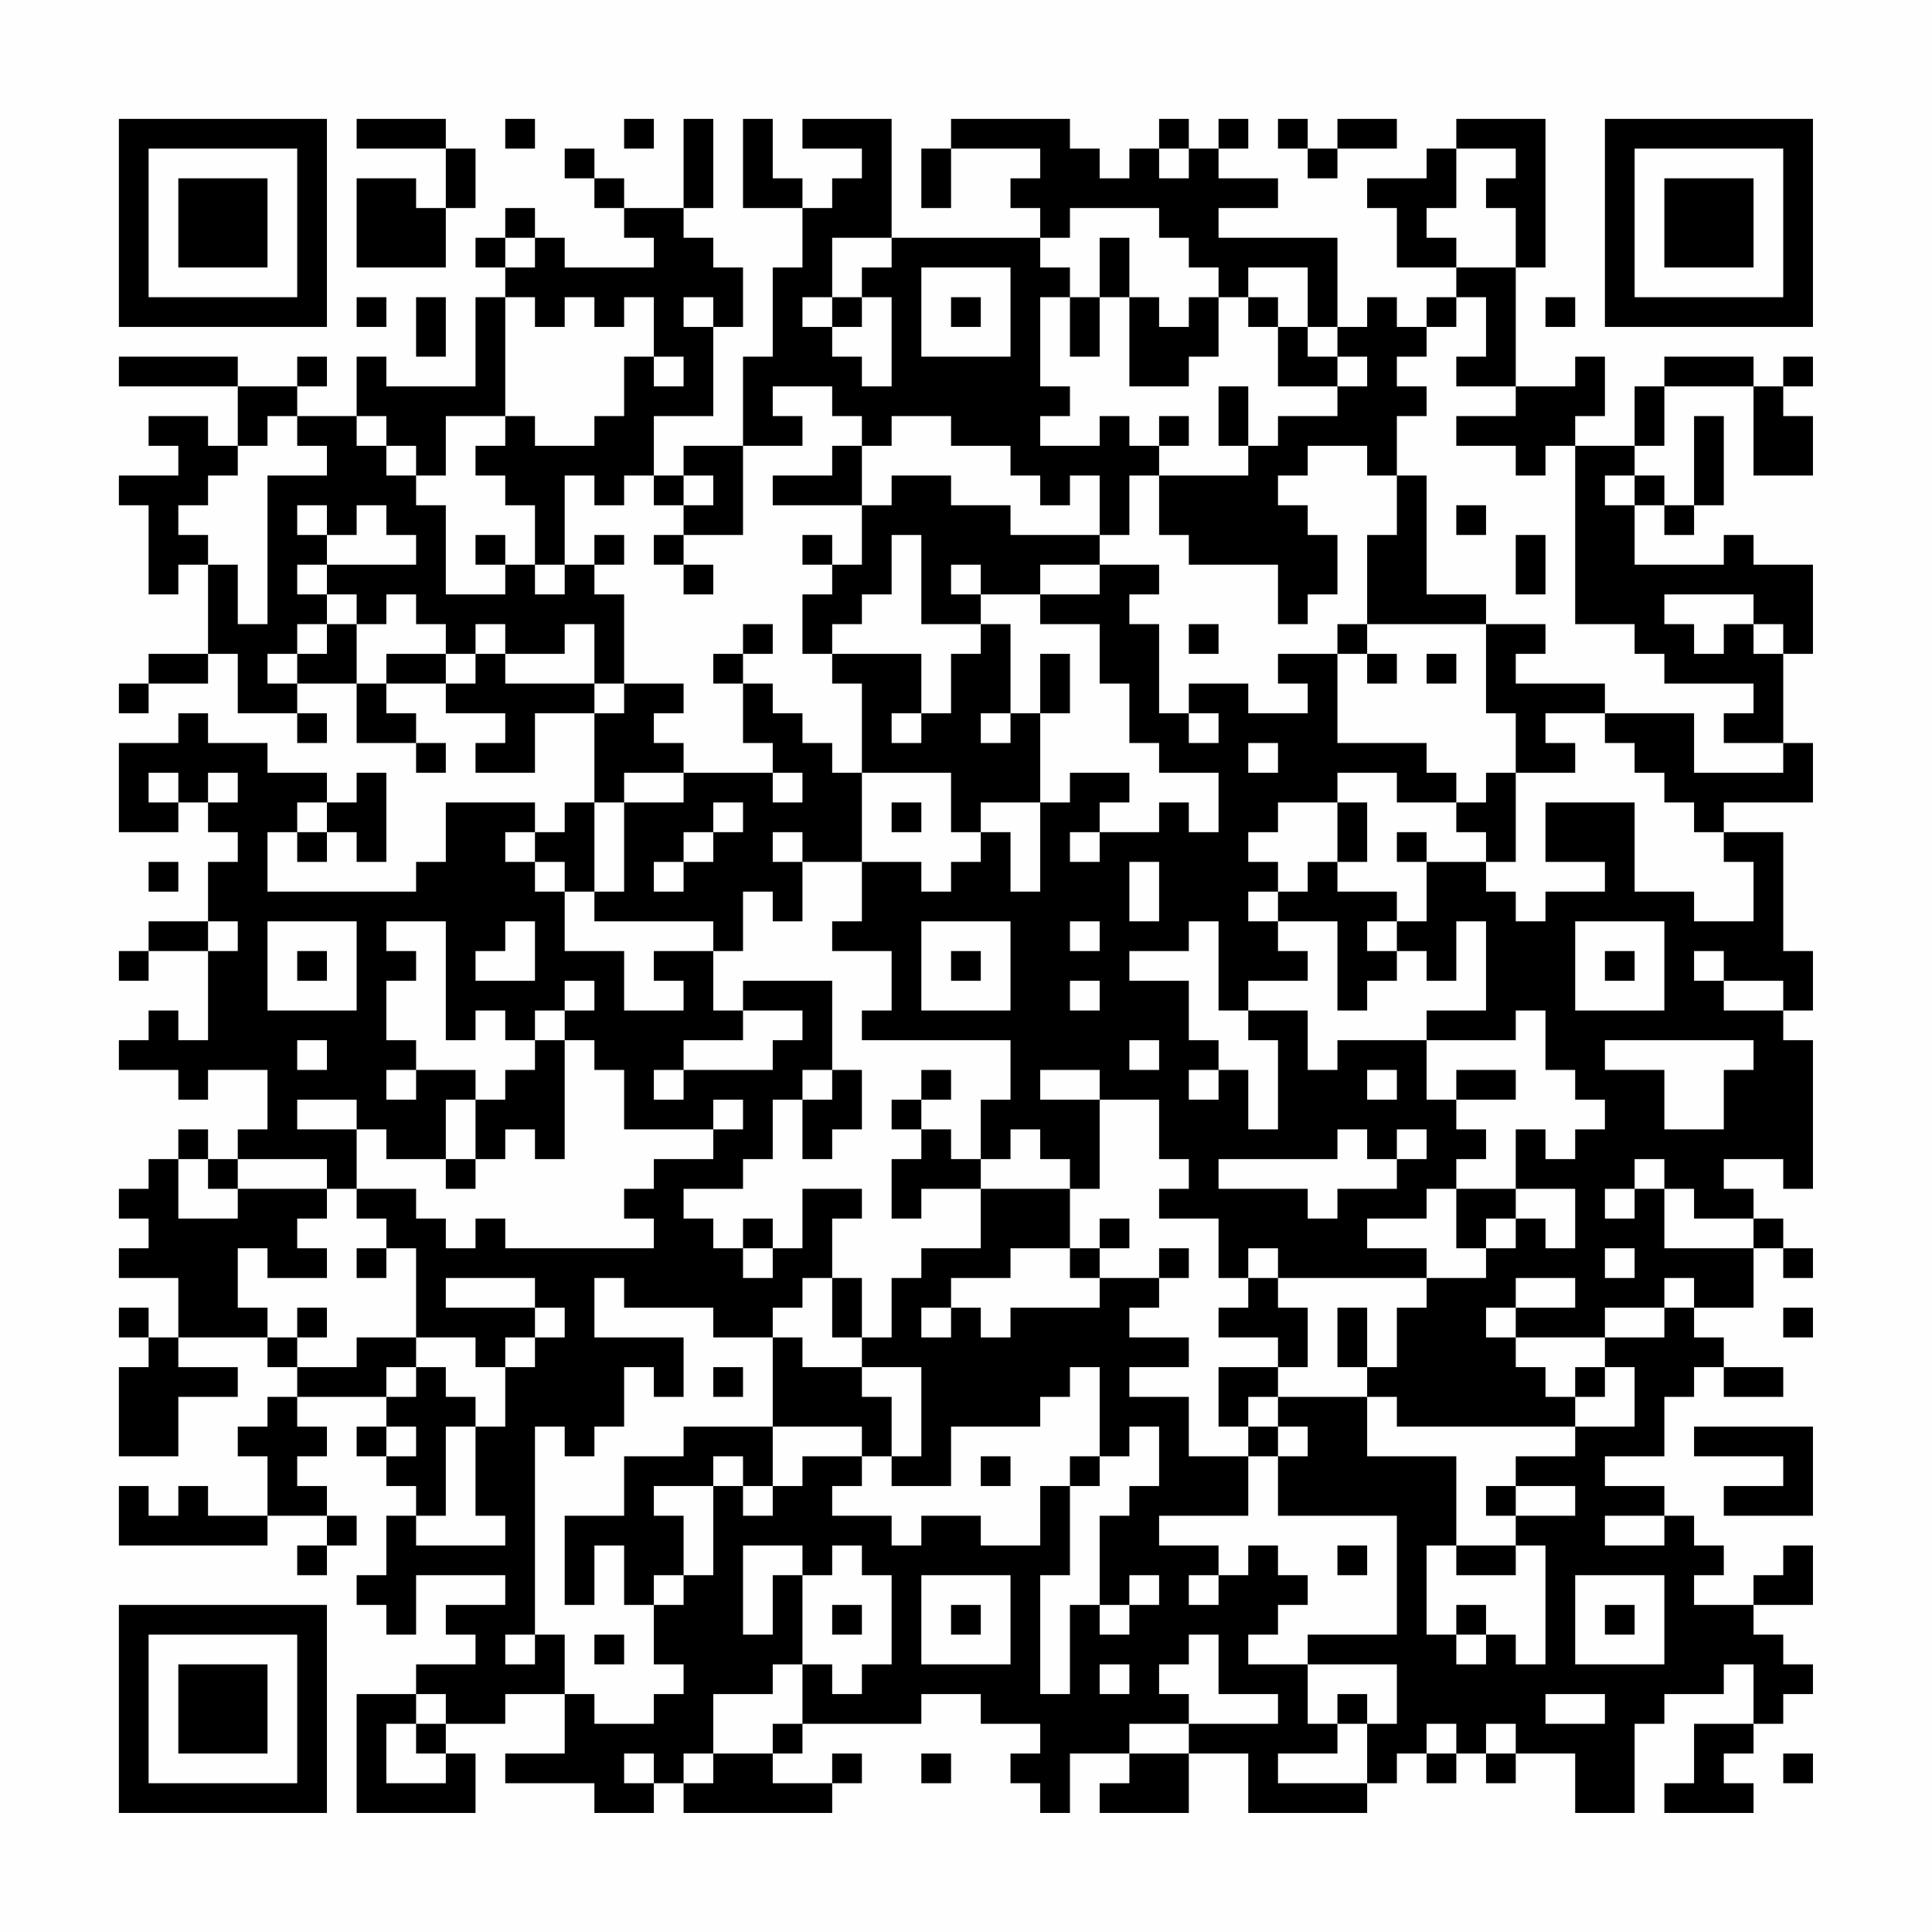 <?xml version="1.0" encoding="UTF-8"?>
<svg xmlns="http://www.w3.org/2000/svg" version="1.1" width="300" height="300" viewBox="0 0 300 300"><rect x="0" y="0" width="300" height="300" fill="#fefefe"/><g transform="scale(4.615)"><g transform="translate(4,4)"><path fill-rule="evenodd" d="M8 0L8 1L11 1L11 3L10 3L10 2L8 2L8 5L11 5L11 3L12 3L12 1L11 1L11 0ZM13 0L13 1L14 1L14 0ZM17 0L17 1L18 1L18 0ZM19 0L19 3L17 3L17 2L16 2L16 1L15 1L15 2L16 2L16 3L17 3L17 4L18 4L18 5L15 5L15 4L14 4L14 3L13 3L13 4L12 4L12 5L13 5L13 6L12 6L12 9L9 9L9 8L8 8L8 10L6 10L6 9L7 9L7 8L6 8L6 9L4 9L4 8L0 8L0 9L4 9L4 11L3 11L3 10L1 10L1 11L2 11L2 12L0 12L0 13L1 13L1 16L2 16L2 15L3 15L3 18L1 18L1 19L0 19L0 20L1 20L1 19L3 19L3 18L4 18L4 20L6 20L6 21L7 21L7 20L6 20L6 19L8 19L8 21L10 21L10 22L11 22L11 21L10 21L10 20L9 20L9 19L11 19L11 20L13 20L13 21L12 21L12 22L14 22L14 20L16 20L16 23L15 23L15 24L14 24L14 23L11 23L11 25L10 25L10 26L5 26L5 24L6 24L6 25L7 25L7 24L8 24L8 25L9 25L9 22L8 22L8 23L7 23L7 22L5 22L5 21L3 21L3 20L2 20L2 21L0 21L0 24L2 24L2 23L3 23L3 24L4 24L4 25L3 25L3 27L1 27L1 28L0 28L0 29L1 29L1 28L3 28L3 31L2 31L2 30L1 30L1 31L0 31L0 32L2 32L2 33L3 33L3 32L5 32L5 34L4 34L4 35L3 35L3 34L2 34L2 35L1 35L1 36L0 36L0 37L1 37L1 38L0 38L0 39L2 39L2 41L1 41L1 40L0 40L0 41L1 41L1 42L0 42L0 45L2 45L2 43L4 43L4 42L2 42L2 41L5 41L5 42L6 42L6 43L5 43L5 44L4 44L4 45L5 45L5 47L3 47L3 46L2 46L2 47L1 47L1 46L0 46L0 48L5 48L5 47L7 47L7 48L6 48L6 49L7 49L7 48L8 48L8 47L7 47L7 46L6 46L6 45L7 45L7 44L6 44L6 43L9 43L9 44L8 44L8 45L9 45L9 46L10 46L10 47L9 47L9 49L8 49L8 50L9 50L9 51L10 51L10 49L13 49L13 50L11 50L11 51L12 51L12 52L10 52L10 53L8 53L8 57L12 57L12 55L11 55L11 54L13 54L13 53L15 53L15 55L13 55L13 56L16 56L16 57L18 57L18 56L19 56L19 57L24 57L24 56L25 56L25 55L24 55L24 56L22 56L22 55L23 55L23 54L27 54L27 53L29 53L29 54L31 54L31 55L30 55L30 56L31 56L31 57L32 57L32 55L34 55L34 56L33 56L33 57L36 57L36 55L38 55L38 57L42 57L42 56L43 56L43 55L44 55L44 56L45 56L45 55L46 55L46 56L47 56L47 55L49 55L49 57L51 57L51 54L52 54L52 53L54 53L54 52L55 52L55 54L53 54L53 56L52 56L52 57L55 57L55 56L54 56L54 55L55 55L55 54L56 54L56 53L57 53L57 52L56 52L56 51L55 51L55 50L57 50L57 48L56 48L56 49L55 49L55 50L53 50L53 49L54 49L54 48L53 48L53 47L52 47L52 46L50 46L50 45L52 45L52 43L53 43L53 42L54 42L54 43L56 43L56 42L54 42L54 41L53 41L53 40L55 40L55 38L56 38L56 39L57 39L57 38L56 38L56 37L55 37L55 36L54 36L54 35L56 35L56 36L57 36L57 31L56 31L56 30L57 30L57 28L56 28L56 24L54 24L54 23L57 23L57 21L56 21L56 18L57 18L57 15L55 15L55 14L54 14L54 15L51 15L51 13L52 13L52 14L53 14L53 13L54 13L54 10L53 10L53 13L52 13L52 12L51 12L51 11L52 11L52 9L55 9L55 12L57 12L57 10L56 10L56 9L57 9L57 8L56 8L56 9L55 9L55 8L52 8L52 9L51 9L51 11L49 11L49 10L50 10L50 8L49 8L49 9L47 9L47 5L48 5L48 0L45 0L45 1L44 1L44 2L42 2L42 3L43 3L43 5L45 5L45 6L44 6L44 7L43 7L43 6L42 6L42 7L41 7L41 4L37 4L37 3L39 3L39 2L37 2L37 1L38 1L38 0L37 0L37 1L36 1L36 0L35 0L35 1L34 1L34 2L33 2L33 1L32 1L32 0L28 0L28 1L27 1L27 3L28 3L28 1L31 1L31 2L30 2L30 3L31 3L31 4L26 4L26 0L23 0L23 1L25 1L25 2L24 2L24 3L23 3L23 2L22 2L22 0L21 0L21 3L23 3L23 5L22 5L22 8L21 8L21 11L19 11L19 12L18 12L18 10L20 10L20 7L21 7L21 5L20 5L20 4L19 4L19 3L20 3L20 0ZM39 0L39 1L40 1L40 2L41 2L41 1L43 1L43 0L41 0L41 1L40 1L40 0ZM35 1L35 2L36 2L36 1ZM45 1L45 3L44 3L44 4L45 4L45 5L47 5L47 3L46 3L46 2L47 2L47 1ZM32 3L32 4L31 4L31 5L32 5L32 6L31 6L31 9L32 9L32 10L31 10L31 11L33 11L33 10L34 10L34 11L35 11L35 12L34 12L34 14L33 14L33 12L32 12L32 13L31 13L31 12L30 12L30 11L28 11L28 10L26 10L26 11L25 11L25 10L24 10L24 9L22 9L22 10L23 10L23 11L21 11L21 14L19 14L19 13L20 13L20 12L19 12L19 13L18 13L18 12L17 12L17 13L16 13L16 12L15 12L15 15L14 15L14 13L13 13L13 12L12 12L12 11L13 11L13 10L14 10L14 11L16 11L16 10L17 10L17 8L18 8L18 9L19 9L19 8L18 8L18 6L17 6L17 7L16 7L16 6L15 6L15 7L14 7L14 6L13 6L13 10L11 10L11 12L10 12L10 11L9 11L9 10L8 10L8 11L9 11L9 12L10 12L10 13L11 13L11 16L13 16L13 15L14 15L14 16L15 16L15 15L16 15L16 16L17 16L17 19L16 19L16 17L15 17L15 18L13 18L13 17L12 17L12 18L11 18L11 17L10 17L10 16L9 16L9 17L8 17L8 16L7 16L7 15L10 15L10 14L9 14L9 13L8 13L8 14L7 14L7 13L6 13L6 14L7 14L7 15L6 15L6 16L7 16L7 17L6 17L6 18L5 18L5 19L6 19L6 18L7 18L7 17L8 17L8 19L9 19L9 18L11 18L11 19L12 19L12 18L13 18L13 19L16 19L16 20L17 20L17 19L19 19L19 20L18 20L18 21L19 21L19 22L17 22L17 23L16 23L16 26L15 26L15 25L14 25L14 24L13 24L13 25L14 25L14 26L15 26L15 28L17 28L17 30L19 30L19 29L18 29L18 28L20 28L20 30L21 30L21 31L19 31L19 32L18 32L18 33L19 33L19 32L22 32L22 31L23 31L23 30L21 30L21 29L24 29L24 32L23 32L23 33L22 33L22 35L21 35L21 36L19 36L19 37L20 37L20 38L21 38L21 39L22 39L22 38L23 38L23 36L25 36L25 37L24 37L24 39L23 39L23 40L22 40L22 41L20 41L20 40L17 40L17 39L16 39L16 41L19 41L19 43L18 43L18 42L17 42L17 44L16 44L16 45L15 45L15 44L14 44L14 51L13 51L13 52L14 52L14 51L15 51L15 53L16 53L16 54L18 54L18 53L19 53L19 52L18 52L18 50L19 50L19 49L20 49L20 46L21 46L21 47L22 47L22 46L23 46L23 45L25 45L25 46L24 46L24 47L26 47L26 48L27 48L27 47L29 47L29 48L31 48L31 46L32 46L32 49L31 49L31 53L32 53L32 50L33 50L33 51L34 51L34 50L35 50L35 49L34 49L34 50L33 50L33 47L34 47L34 46L35 46L35 44L34 44L34 45L33 45L33 42L32 42L32 43L31 43L31 44L28 44L28 46L26 46L26 45L27 45L27 42L25 42L25 41L26 41L26 39L27 39L27 38L29 38L29 36L32 36L32 38L30 38L30 39L28 39L28 40L27 40L27 41L28 41L28 40L29 40L29 41L30 41L30 40L33 40L33 39L35 39L35 40L34 40L34 41L36 41L36 42L34 42L34 43L36 43L36 45L38 45L38 47L35 47L35 48L37 48L37 49L36 49L36 50L37 50L37 49L38 49L38 48L39 48L39 49L40 49L40 50L39 50L39 51L38 51L38 52L40 52L40 54L41 54L41 55L39 55L39 56L42 56L42 54L43 54L43 52L40 52L40 51L43 51L43 47L39 47L39 45L40 45L40 44L39 44L39 43L42 43L42 45L45 45L45 48L44 48L44 51L45 51L45 52L46 52L46 51L47 51L47 52L48 52L48 48L47 48L47 47L49 47L49 46L47 46L47 45L49 45L49 44L51 44L51 42L50 42L50 41L52 41L52 40L53 40L53 39L52 39L52 40L50 40L50 41L47 41L47 40L49 40L49 39L47 39L47 40L46 40L46 41L47 41L47 42L48 42L48 43L49 43L49 44L43 44L43 43L42 43L42 42L43 42L43 40L44 40L44 39L46 39L46 38L47 38L47 37L48 37L48 38L49 38L49 36L47 36L47 34L48 34L48 35L49 35L49 34L50 34L50 33L49 33L49 32L48 32L48 30L47 30L47 31L44 31L44 30L46 30L46 27L45 27L45 29L44 29L44 28L43 28L43 27L44 27L44 25L46 25L46 26L47 26L47 27L48 27L48 26L50 26L50 25L48 25L48 23L51 23L51 26L53 26L53 27L55 27L55 25L54 25L54 24L53 24L53 23L52 23L52 22L51 22L51 21L50 21L50 20L53 20L53 22L56 22L56 21L54 21L54 20L55 20L55 19L52 19L52 18L51 18L51 17L49 17L49 11L48 11L48 12L47 12L47 11L45 11L45 10L47 10L47 9L45 9L45 8L46 8L46 6L45 6L45 7L44 7L44 8L43 8L43 9L44 9L44 10L43 10L43 12L42 12L42 11L40 11L40 12L39 12L39 13L40 13L40 14L41 14L41 16L40 16L40 17L39 17L39 15L36 15L36 14L35 14L35 12L38 12L38 11L39 11L39 10L41 10L41 9L42 9L42 8L41 8L41 7L40 7L40 5L38 5L38 6L37 6L37 5L36 5L36 4L35 4L35 3ZM13 4L13 5L14 5L14 4ZM24 4L24 6L23 6L23 7L24 7L24 8L25 8L25 9L26 9L26 6L25 6L25 5L26 5L26 4ZM33 4L33 6L32 6L32 8L33 8L33 6L34 6L34 9L36 9L36 8L37 8L37 6L36 6L36 7L35 7L35 6L34 6L34 4ZM27 5L27 8L30 8L30 5ZM8 6L8 7L9 7L9 6ZM10 6L10 8L11 8L11 6ZM19 6L19 7L20 7L20 6ZM24 6L24 7L25 7L25 6ZM28 6L28 7L29 7L29 6ZM38 6L38 7L39 7L39 9L41 9L41 8L40 8L40 7L39 7L39 6ZM48 6L48 7L49 7L49 6ZM37 9L37 11L38 11L38 9ZM5 10L5 11L4 11L4 12L3 12L3 13L2 13L2 14L3 14L3 15L4 15L4 17L5 17L5 12L7 12L7 11L6 11L6 10ZM35 10L35 11L36 11L36 10ZM24 11L24 12L22 12L22 13L25 13L25 15L24 15L24 14L23 14L23 15L24 15L24 16L23 16L23 18L24 18L24 19L25 19L25 22L24 22L24 21L23 21L23 20L22 20L22 19L21 19L21 18L22 18L22 17L21 17L21 18L20 18L20 19L21 19L21 21L22 21L22 22L19 22L19 23L17 23L17 26L16 26L16 27L20 27L20 28L21 28L21 26L22 26L22 27L23 27L23 25L25 25L25 27L24 27L24 28L26 28L26 30L25 30L25 31L30 31L30 33L29 33L29 35L28 35L28 34L27 34L27 33L28 33L28 32L27 32L27 33L26 33L26 34L27 34L27 35L26 35L26 37L27 37L27 36L29 36L29 35L30 35L30 34L31 34L31 35L32 35L32 36L33 36L33 33L35 33L35 35L36 35L36 36L35 36L35 37L37 37L37 39L38 39L38 40L37 40L37 41L39 41L39 42L37 42L37 44L38 44L38 45L39 45L39 44L38 44L38 43L39 43L39 42L40 42L40 40L39 40L39 39L44 39L44 38L42 38L42 37L44 37L44 36L45 36L45 38L46 38L46 37L47 37L47 36L45 36L45 35L46 35L46 34L45 34L45 33L47 33L47 32L45 32L45 33L44 33L44 31L41 31L41 32L40 32L40 30L38 30L38 29L40 29L40 28L39 28L39 27L41 27L41 30L42 30L42 29L43 29L43 28L42 28L42 27L43 27L43 26L41 26L41 25L42 25L42 23L41 23L41 22L43 22L43 23L45 23L45 24L46 24L46 25L47 25L47 22L49 22L49 21L48 21L48 20L50 20L50 19L47 19L47 18L48 18L48 17L46 17L46 16L44 16L44 12L43 12L43 14L42 14L42 17L41 17L41 18L39 18L39 19L40 19L40 20L38 20L38 19L36 19L36 20L35 20L35 17L34 17L34 16L35 16L35 15L33 15L33 14L30 14L30 13L28 13L28 12L26 12L26 13L25 13L25 11ZM50 12L50 13L51 13L51 12ZM45 13L45 14L46 14L46 13ZM12 14L12 15L13 15L13 14ZM16 14L16 15L17 15L17 14ZM18 14L18 15L19 15L19 16L20 16L20 15L19 15L19 14ZM26 14L26 16L25 16L25 17L24 17L24 18L27 18L27 20L26 20L26 21L27 21L27 20L28 20L28 18L29 18L29 17L30 17L30 20L29 20L29 21L30 21L30 20L31 20L31 23L29 23L29 24L28 24L28 22L25 22L25 25L27 25L27 26L28 26L28 25L29 25L29 24L30 24L30 26L31 26L31 23L32 23L32 22L34 22L34 23L33 23L33 24L32 24L32 25L33 25L33 24L35 24L35 23L36 23L36 24L37 24L37 22L35 22L35 21L34 21L34 19L33 19L33 17L31 17L31 16L33 16L33 15L31 15L31 16L29 16L29 15L28 15L28 16L29 16L29 17L27 17L27 14ZM47 14L47 16L48 16L48 14ZM52 16L52 17L53 17L53 18L54 18L54 17L55 17L55 18L56 18L56 17L55 17L55 16ZM36 17L36 18L37 18L37 17ZM42 17L42 18L41 18L41 21L44 21L44 22L45 22L45 23L46 23L46 22L47 22L47 20L46 20L46 17ZM31 18L31 20L32 20L32 18ZM42 18L42 19L43 19L43 18ZM44 18L44 19L45 19L45 18ZM36 20L36 21L37 21L37 20ZM38 21L38 22L39 22L39 21ZM1 22L1 23L2 23L2 22ZM3 22L3 23L4 23L4 22ZM22 22L22 23L23 23L23 22ZM6 23L6 24L7 24L7 23ZM20 23L20 24L19 24L19 25L18 25L18 26L19 26L19 25L20 25L20 24L21 24L21 23ZM26 23L26 24L27 24L27 23ZM39 23L39 24L38 24L38 25L39 25L39 26L38 26L38 27L39 27L39 26L40 26L40 25L41 25L41 23ZM22 24L22 25L23 25L23 24ZM43 24L43 25L44 25L44 24ZM1 25L1 26L2 26L2 25ZM34 25L34 27L35 27L35 25ZM3 27L3 28L4 28L4 27ZM5 27L5 30L8 30L8 27ZM9 27L9 28L10 28L10 29L9 29L9 31L10 31L10 32L9 32L9 33L10 33L10 32L12 32L12 33L11 33L11 35L9 35L9 34L8 34L8 33L6 33L6 34L8 34L8 36L7 36L7 35L4 35L4 36L3 36L3 35L2 35L2 37L4 37L4 36L7 36L7 37L6 37L6 38L7 38L7 39L5 39L5 38L4 38L4 40L5 40L5 41L6 41L6 42L8 42L8 41L10 41L10 42L9 42L9 43L10 43L10 42L11 42L11 43L12 43L12 44L11 44L11 47L10 47L10 48L13 48L13 47L12 47L12 44L13 44L13 42L14 42L14 41L15 41L15 40L14 40L14 39L11 39L11 40L14 40L14 41L13 41L13 42L12 42L12 41L10 41L10 38L9 38L9 37L8 37L8 36L10 36L10 37L11 37L11 38L12 38L12 37L13 37L13 38L18 38L18 37L17 37L17 36L18 36L18 35L20 35L20 34L21 34L21 33L20 33L20 34L17 34L17 32L16 32L16 31L15 31L15 30L16 30L16 29L15 29L15 30L14 30L14 31L13 31L13 30L12 30L12 31L11 31L11 27ZM13 27L13 28L12 28L12 29L14 29L14 27ZM27 27L27 30L30 30L30 27ZM32 27L32 28L33 28L33 27ZM36 27L36 28L34 28L34 29L36 29L36 31L37 31L37 32L36 32L36 33L37 33L37 32L38 32L38 34L39 34L39 31L38 31L38 30L37 30L37 27ZM49 27L49 30L52 30L52 27ZM6 28L6 29L7 29L7 28ZM28 28L28 29L29 29L29 28ZM50 28L50 29L51 29L51 28ZM53 28L53 29L54 29L54 30L56 30L56 29L54 29L54 28ZM32 29L32 30L33 30L33 29ZM6 31L6 32L7 32L7 31ZM14 31L14 32L13 32L13 33L12 33L12 35L11 35L11 36L12 36L12 35L13 35L13 34L14 34L14 35L15 35L15 31ZM34 31L34 32L35 32L35 31ZM50 31L50 32L52 32L52 34L54 34L54 32L55 32L55 31ZM24 32L24 33L23 33L23 35L24 35L24 34L25 34L25 32ZM31 32L31 33L33 33L33 32ZM42 32L42 33L43 33L43 32ZM41 34L41 35L37 35L37 36L40 36L40 37L41 37L41 36L43 36L43 35L44 35L44 34L43 34L43 35L42 35L42 34ZM51 35L51 36L50 36L50 37L51 37L51 36L52 36L52 38L55 38L55 37L53 37L53 36L52 36L52 35ZM21 37L21 38L22 38L22 37ZM33 37L33 38L32 38L32 39L33 39L33 38L34 38L34 37ZM8 38L8 39L9 39L9 38ZM35 38L35 39L36 39L36 38ZM38 38L38 39L39 39L39 38ZM50 38L50 39L51 39L51 38ZM24 39L24 41L25 41L25 39ZM6 40L6 41L7 41L7 40ZM41 40L41 42L42 42L42 40ZM56 40L56 41L57 41L57 40ZM22 41L22 44L19 44L19 45L17 45L17 47L15 47L15 50L16 50L16 48L17 48L17 50L18 50L18 49L19 49L19 47L18 47L18 46L20 46L20 45L21 45L21 46L22 46L22 44L25 44L25 45L26 45L26 43L25 43L25 42L23 42L23 41ZM20 42L20 43L21 43L21 42ZM49 42L49 43L50 43L50 42ZM9 44L9 45L10 45L10 44ZM53 44L53 45L56 45L56 46L54 46L54 47L57 47L57 44ZM29 45L29 46L30 46L30 45ZM32 45L32 46L33 46L33 45ZM46 46L46 47L47 47L47 46ZM50 47L50 48L52 48L52 47ZM21 48L21 51L22 51L22 49L23 49L23 52L22 52L22 53L20 53L20 55L19 55L19 56L20 56L20 55L22 55L22 54L23 54L23 52L24 52L24 53L25 53L25 52L26 52L26 49L25 49L25 48L24 48L24 49L23 49L23 48ZM41 48L41 49L42 49L42 48ZM45 48L45 49L47 49L47 48ZM27 49L27 52L30 52L30 49ZM49 49L49 52L52 52L52 49ZM24 50L24 51L25 51L25 50ZM28 50L28 51L29 51L29 50ZM45 50L45 51L46 51L46 50ZM50 50L50 51L51 51L51 50ZM16 51L16 52L17 52L17 51ZM36 51L36 52L35 52L35 53L36 53L36 54L34 54L34 55L36 55L36 54L39 54L39 53L37 53L37 51ZM33 52L33 53L34 53L34 52ZM10 53L10 54L9 54L9 56L11 56L11 55L10 55L10 54L11 54L11 53ZM41 53L41 54L42 54L42 53ZM48 53L48 54L50 54L50 53ZM44 54L44 55L45 55L45 54ZM46 54L46 55L47 55L47 54ZM17 55L17 56L18 56L18 55ZM27 55L27 56L28 56L28 55ZM56 55L56 56L57 56L57 55ZM0 0L0 7L7 7L7 0ZM1 1L1 6L6 6L6 1ZM2 2L2 5L5 5L5 2ZM50 0L50 7L57 7L57 0ZM51 1L51 6L56 6L56 1ZM52 2L52 5L55 5L55 2ZM0 50L0 57L7 57L7 50ZM1 51L1 56L6 56L6 51ZM2 52L2 55L5 55L5 52Z" fill="#000000"/></g></g></svg>
